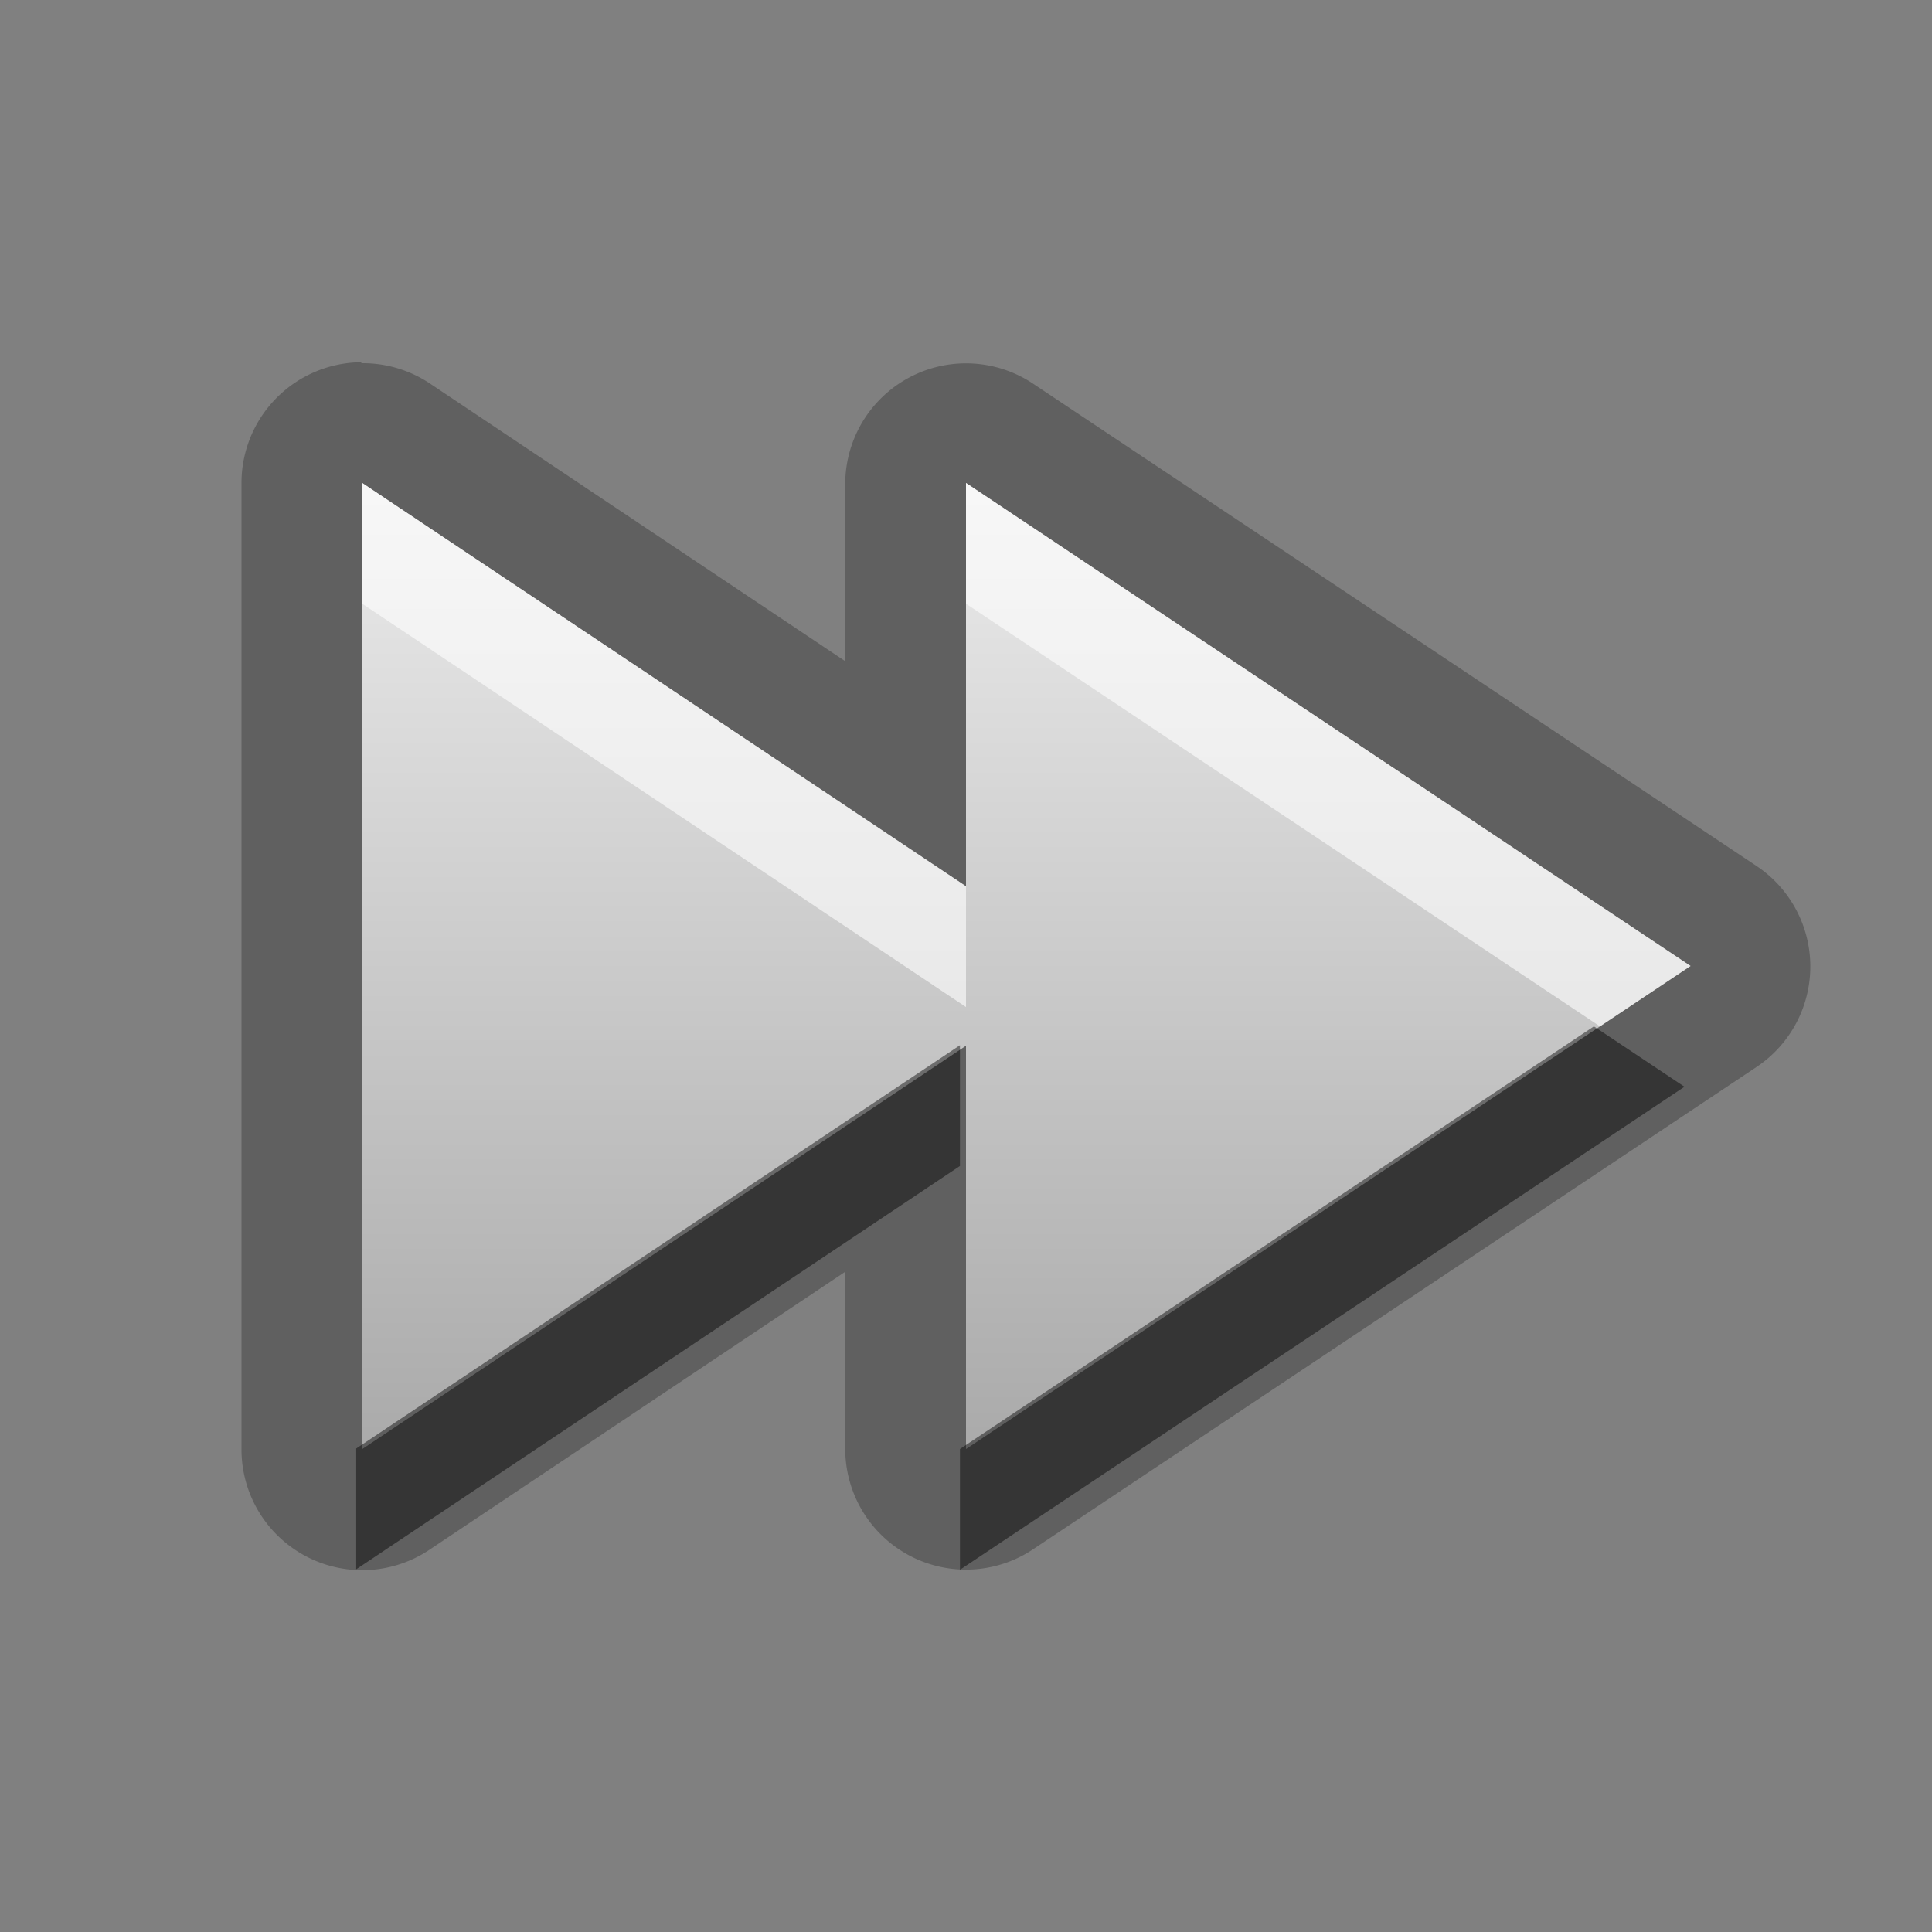 <?xml version="1.0" encoding="UTF-8"?>
<svg width="16" height="16" version="1.1" xmlns="http://www.w3.org/2000/svg">
 <rect width="100%" height="100%" fill="#808080" stroke="none"/>
 <defs>
  <linearGradient id="gr0" x1="8" x2="8" y1="4" y2="12" gradientUnits="userSpaceOnUse">
   <stop stop-color="#ebebeb" offset="0"/>
   <stop stop-color="#aaa" offset="1"/>
  </linearGradient>
 </defs>
 <path d="m2.99 3a1 1 0 0 0-0.99 1v8a1 1 0 0 0 1.56 0.832l3.44-2.3v1.47a1 1 0 0 0 1.55 0.832l6-4a1 1 0 0 0 0-1.66l-6-4a1 1 0 0 0-1.55 0.832v1.47l-3.44-2.3a1 1 0 0 0-0.566-0.168zm0.01 1 5 3.34v-3.34l6 4-6 4v-3.34l-5 3.34v-8z" opacity=".25"/>
 <path d="m3 4v8l5-3.34v3.34l6-4-6-4v3.34l-5-3.34z" fill="url(#gr0)"/>
 <path d="m13.2 8.5-5.25 3.5v1l6-4-0.75-0.5zm-5.25 0.156-5 3.34v1l5-3.34v-1z" opacity=".45"/>
 <path d="m3 4v1l5 3.34v-1l-5-3.34zm5 0v1l5.25 3.5 0.75-0.5-6-4z" fill="#fff" opacity=".6"/>
</svg>

